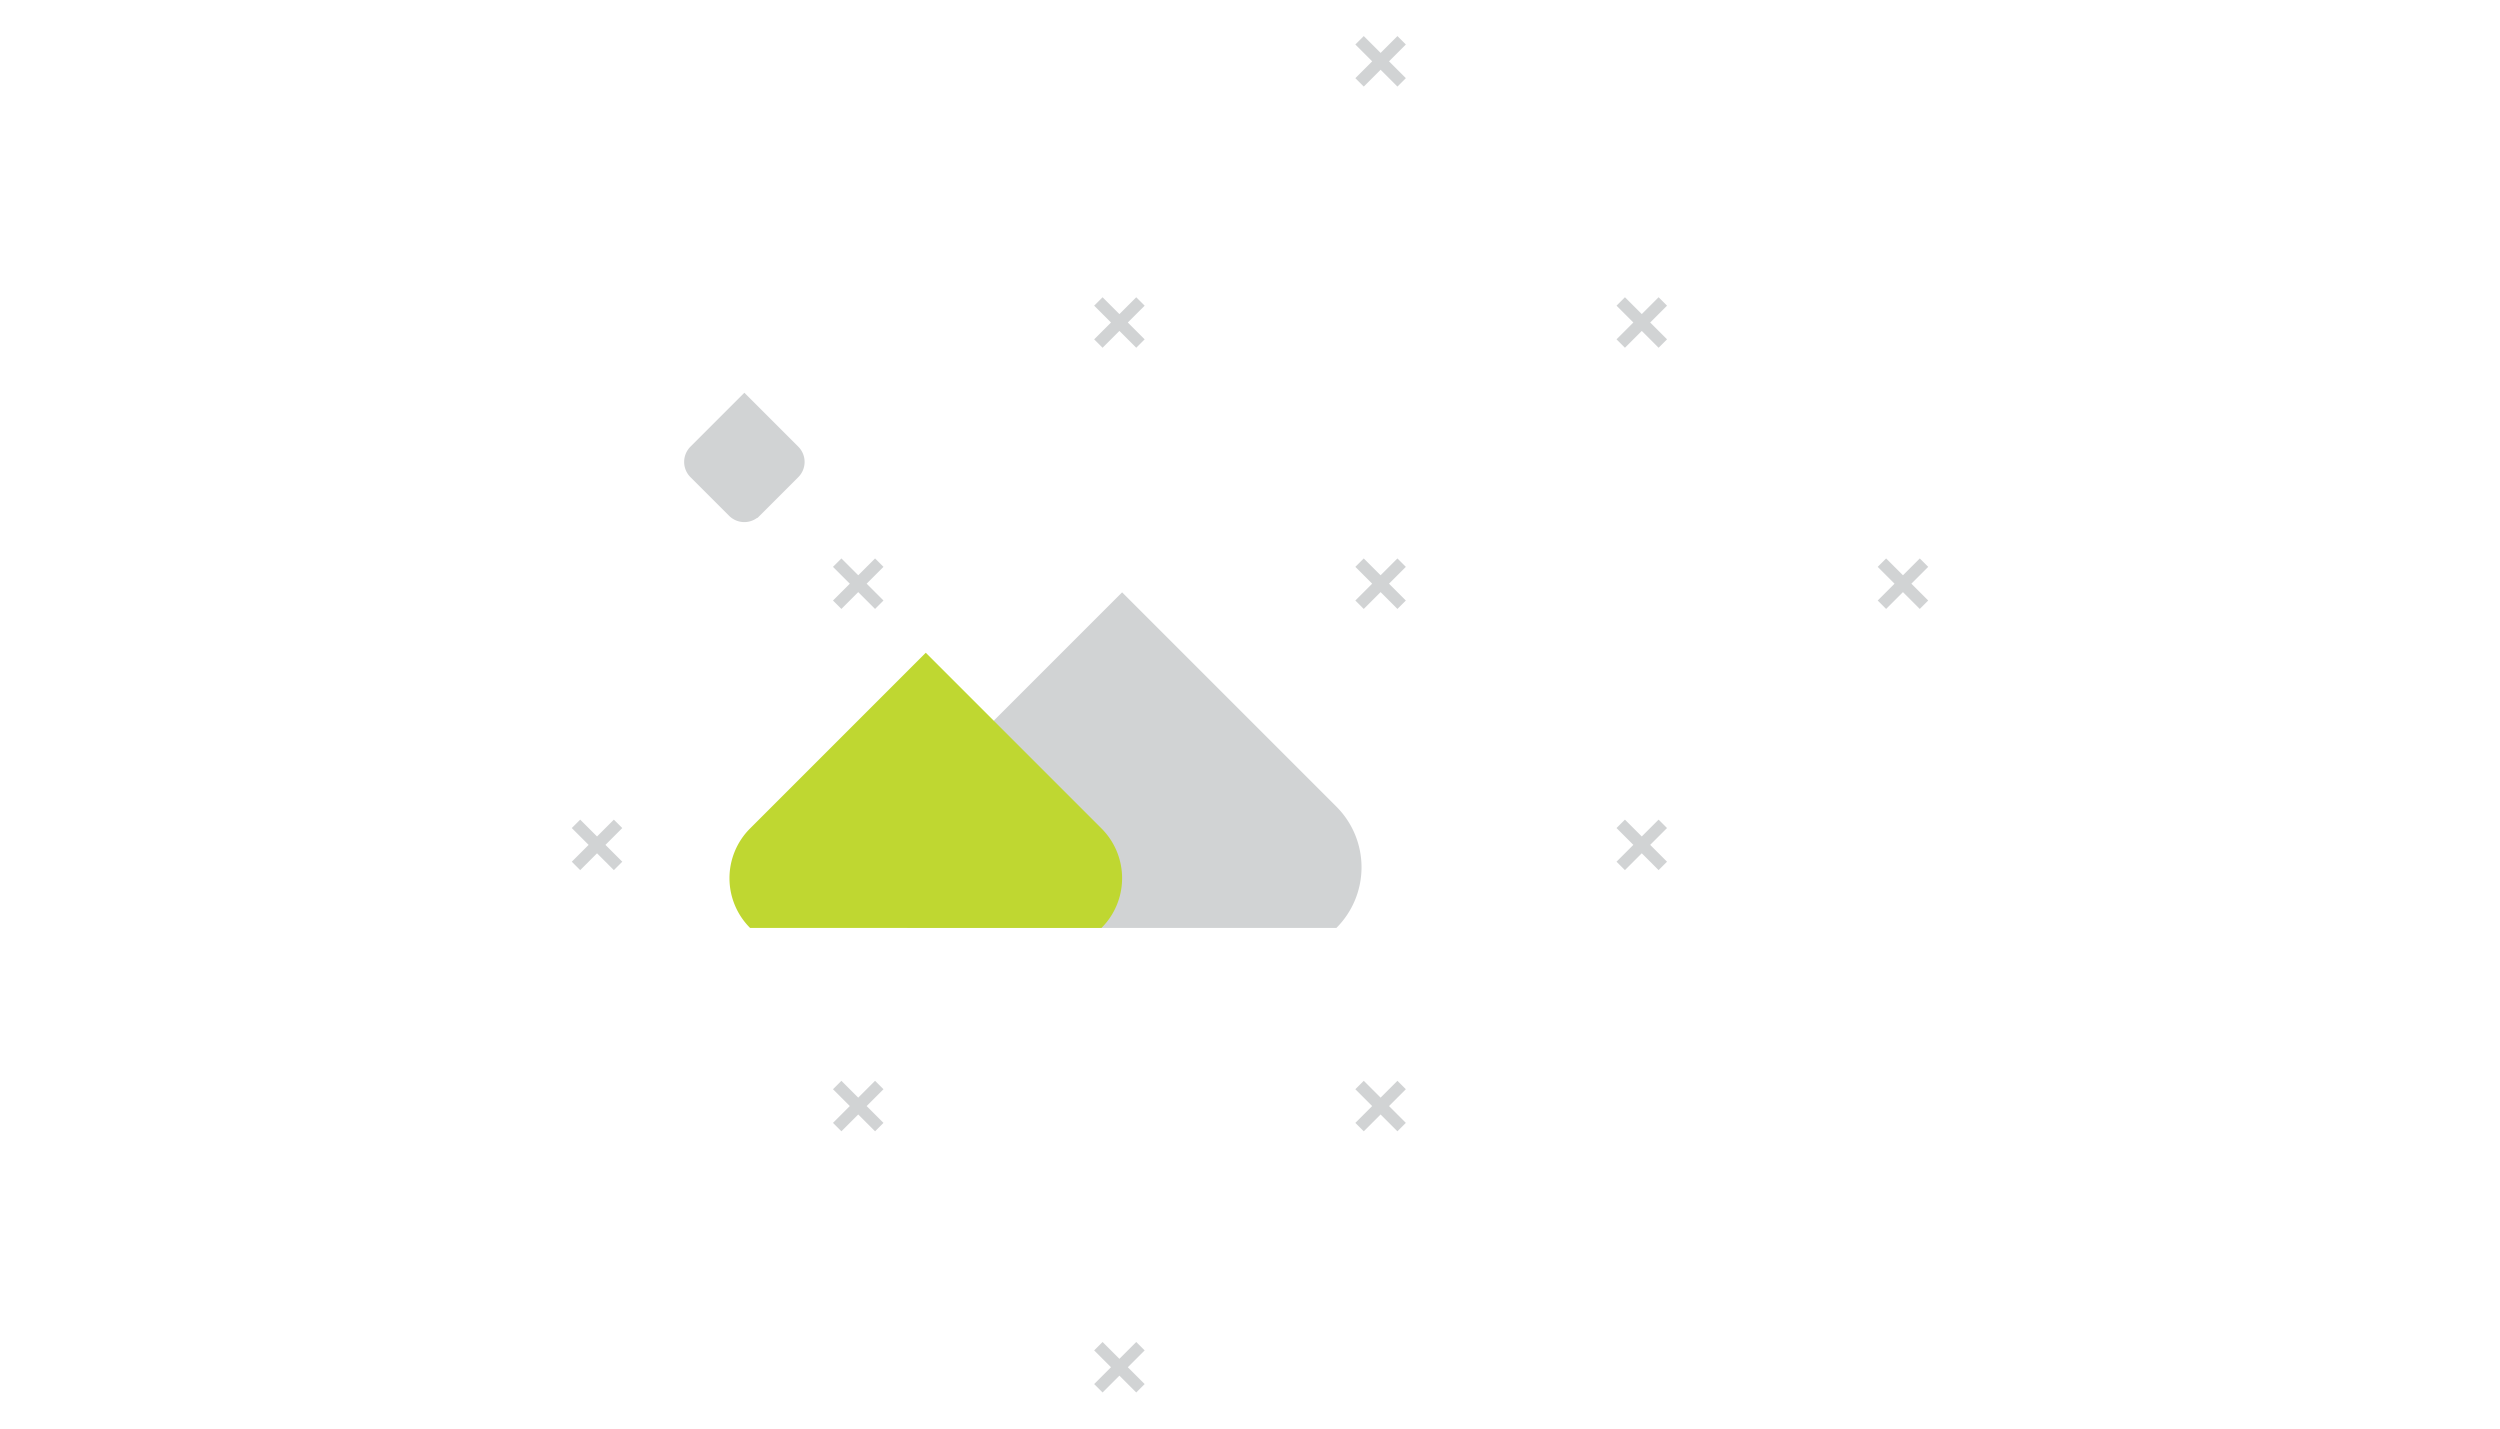 <svg xmlns="http://www.w3.org/2000/svg" viewBox="0 0 210 120">
  <defs>
    <style>
      .cls-1 {
        fill: #d1d3d4;
      }

      .cls-2 {
        fill: #bfd731;
      }
    </style>
  </defs>
  <title>illustration-images</title>
  <g id="images">
    <path id="grid" class="cls-1" d="M112.259,77.944H76.255a7.202,7.202,0,0,1,0-10.186L89.828,54.185c2.499-2.499,4.429-4.428,4.429-4.428l18.002,18.002A7.202,7.202,0,0,1,112.259,77.944Zm5.125-74.914-1.414,1.414-1.414-1.414-.707.707,1.414,1.414-1.414,1.414.707.707,1.414-1.414,1.414,1.414.707-.707-1.414-1.414,1.414-1.414Zm22.646,22.646-1.414,1.414,1.414,1.414-.707.707-1.414-1.414-1.414,1.414-.707-.707,1.414-1.414-1.414-1.414.707-.707,1.414,1.414,1.414-1.414Zm20.525,23.354,1.414,1.414-.707.707-1.414-1.414-1.414,1.414-.707-.707,1.414-1.414-1.414-1.414.707-.707,1.414,1.414,1.414-1.414.707.707ZM96.151,25.677,94.737,27.091l1.414,1.414-.707.707-1.414-1.414-1.414,1.414-.707-.707,1.414-1.414-1.414-1.414.707-.707,1.414,1.414,1.414-1.414Zm21.939,21.939-1.414,1.414,1.414,1.414-.707.707-1.414-1.414-1.414,1.414-.707-.707,1.414-1.414-1.414-1.414.707-.707,1.414,1.414,1.414-1.414Zm21.939,21.939-1.414,1.414,1.414,1.414-.707.707-1.414-1.414-1.414,1.414-.707-.707,1.414-1.414-1.414-1.414.707-.707,1.414,1.414,1.414-1.414ZM118.091,91.495l-1.414,1.414,1.414,1.414-.707.707-1.414-1.414-1.414,1.414-.707-.707,1.414-1.414-1.414-1.414.707-.707,1.414,1.414,1.414-1.414ZM74.212,47.616l-1.414,1.414,1.414,1.414-.707.707L72.091,49.737l-1.414,1.414-.707-.707,1.414-1.414-1.414-1.414.707-.707,1.414,1.414,1.414-1.414ZM52.272,69.556,50.858,70.97l1.414,1.414-.707.707-1.414-1.414L48.737,73.091l-.707-.707,1.414-1.414-1.414-1.414.707-.707,1.414,1.414,1.414-1.414ZM74.212,91.495l-1.414,1.414,1.414,1.414-.707.707-1.414-1.414-1.414,1.414-.707-.707,1.414-1.414-1.414-1.414.707-.707,1.414,1.414,1.414-1.414Zm21.939,21.939-1.414,1.414,1.414,1.414-.707.707-1.414-1.414-1.414,1.414-.707-.707,1.414-1.414-1.414-1.414.707-.707,1.414,1.414,1.414-1.414ZM67.056,37.52a1.812,1.812,0,0,1-0,2.562l-1.034,1.034-2.213,2.213-.182.182-.023-.014a1.807,1.807,0,0,1-2.357-.168L57.999,40.082a1.812,1.812,0,0,1,0-2.562L61.413,34.106c.629-.629,1.114-1.114,1.114-1.114Z"/>
    <path id="shape-lime" class="cls-2" d="M92.527,69.592,77.766,54.831s-1.583,1.582-3.631,3.631c-.178.178-10.945,10.945-11.13,11.13a5.906,5.906,0,0,0,0,8.352h29.522A5.906,5.906,0,0,0,92.527,69.592Z"/>
  </g>
</svg>
